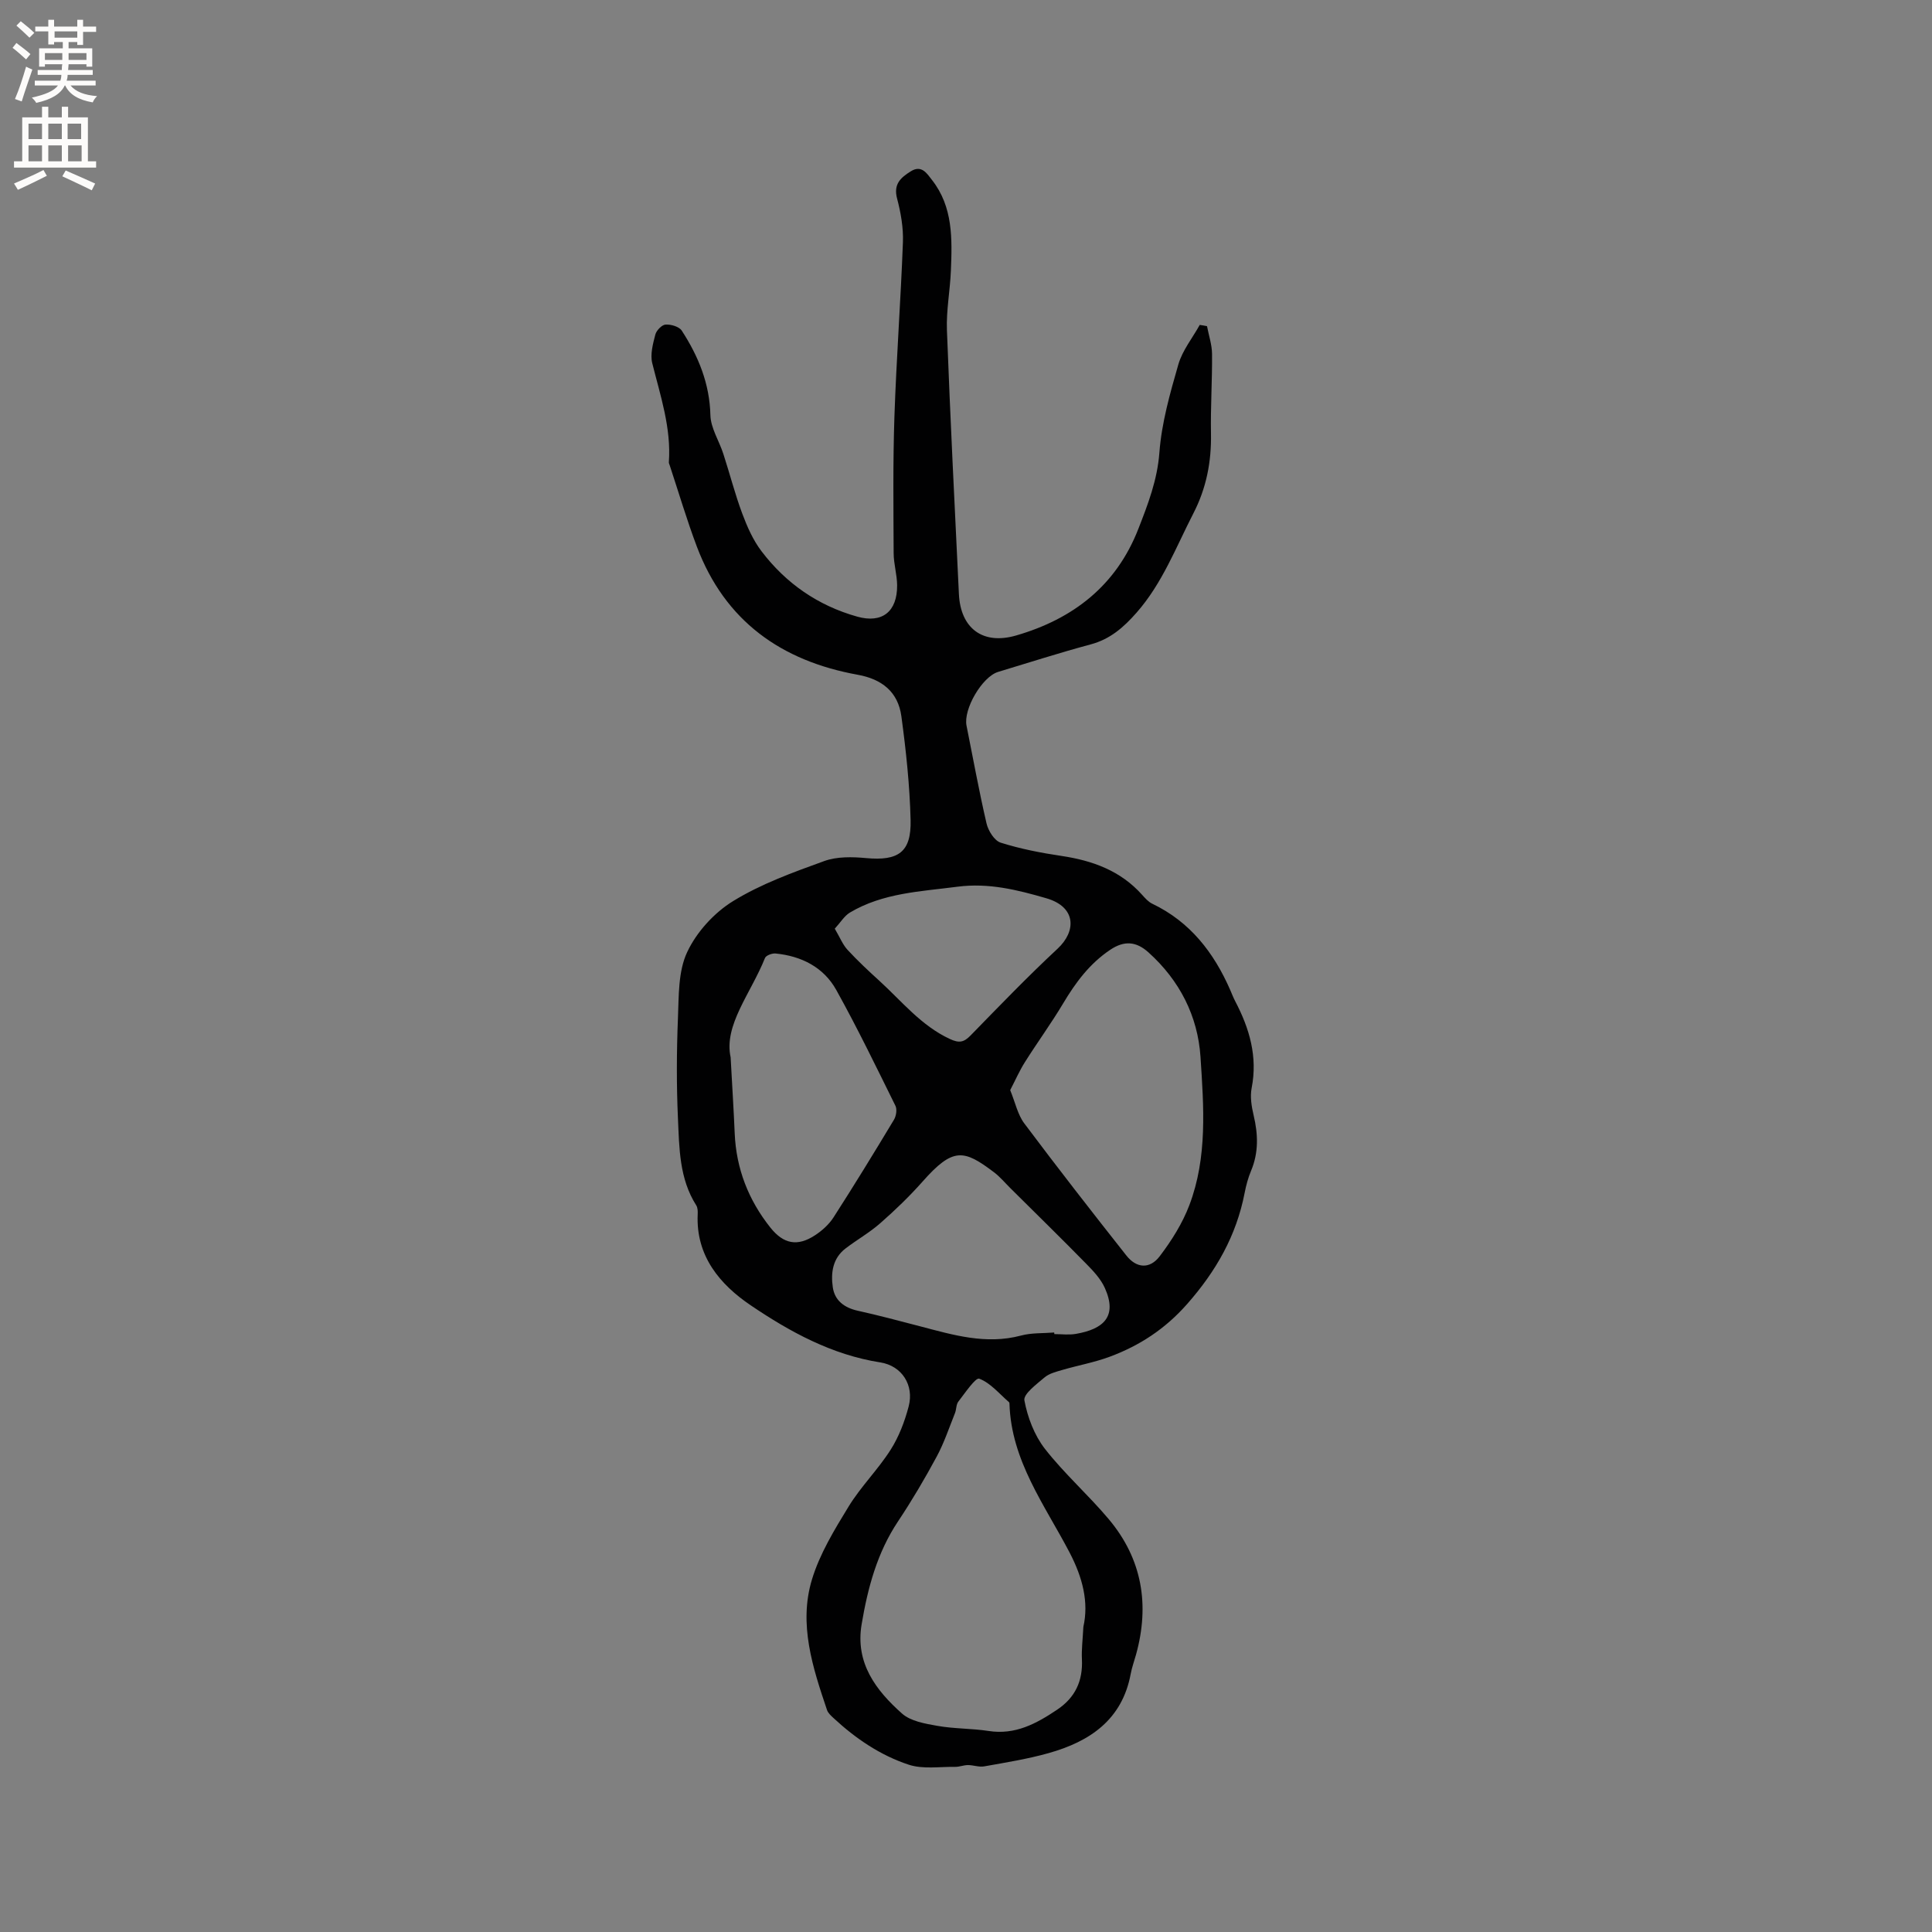 <svg enable-background="new 0 0 400 400" viewBox="0 0 400 400" xmlns="http://www.w3.org/2000/svg"><rect x="0" y="0" width="400" height="400" fill="#808080" stroke="none"/><path d="m249.9 67.53c.36 1.91 1.02 3.82 1.04 5.73.05 5.5-.32 11-.22 16.49.11 5.85-.95 11.31-3.65 16.55-3.62 7.03-6.42 14.49-11.78 20.57-2.67 3.03-5.44 5.46-9.46 6.54-6.44 1.73-12.79 3.77-19.18 5.7-3.32 1.01-7.23 7.73-6.54 11.14 1.36 6.75 2.58 13.53 4.14 20.23.35 1.52 1.63 3.57 2.92 3.98 4.08 1.29 8.35 2.12 12.59 2.75 6.44.96 12.22 3.05 16.68 8.03.63.7 1.3 1.47 2.11 1.86 7.85 3.75 12.77 10.12 16.16 17.88.34.78.64 1.58 1.03 2.32 2.96 5.65 4.67 11.47 3.4 17.97-.35 1.79-.02 3.82.41 5.64.93 3.92 1.06 7.7-.53 11.49-.61 1.45-1.03 3.02-1.33 4.57-1.71 8.86-5.93 16.24-11.92 23.03-4.54 5.15-9.84 8.61-16.05 10.91-3.16 1.17-6.52 1.77-9.77 2.72-1.29.38-2.73.73-3.7 1.56-1.65 1.4-4.4 3.44-4.16 4.74.65 3.5 2.06 7.21 4.23 10.01 4.02 5.16 9 9.55 13.22 14.57 6.94 8.25 8.52 17.75 5.66 28.07-.37 1.33-.85 2.63-1.1 3.98-1.77 9.51-8.46 14-16.98 16.4-4.37 1.23-8.89 1.95-13.36 2.75-1.06.19-2.23-.27-3.35-.27-.89 0-1.77.38-2.66.37-3.22-.05-6.67.52-9.61-.45-5.85-1.92-10.99-5.41-15.54-9.63-.53-.49-1.15-1.04-1.37-1.68-2.97-8.79-5.92-17.78-3.13-27.01 1.61-5.33 4.65-10.31 7.59-15.12 2.53-4.14 6.08-7.64 8.69-11.74 1.73-2.71 2.93-5.88 3.75-9 1.15-4.37-1.37-8.4-5.88-9.11-10.03-1.57-18.69-6.32-26.81-11.81-6.36-4.3-11.39-10.2-10.99-18.85.03-.61.01-1.36-.29-1.84-3.54-5.55-3.52-11.89-3.8-18.07-.31-6.88-.28-13.79 0-20.67.19-4.63.03-9.71 1.91-13.7 1.94-4.15 5.58-8.15 9.5-10.56 5.8-3.57 12.4-5.95 18.86-8.29 2.64-.96 5.82-.89 8.7-.62 6.64.61 9.36-1.2 9.2-7.86-.18-7.18-.94-14.37-1.91-21.5-.69-5.08-4.06-7.7-9.04-8.6-15.83-2.86-27.48-11.12-33.3-26.52-2.09-5.54-3.77-11.24-5.63-16.86-.07-.2-.18-.41-.17-.61.51-7.12-1.75-13.76-3.44-20.52-.45-1.82.14-4 .64-5.92.22-.86 1.35-2.02 2.12-2.07 1.12-.07 2.8.42 3.35 1.25 3.44 5.3 5.77 10.95 5.93 17.5.07 2.69 1.81 5.32 2.68 8.02 1.33 4.1 2.4 8.29 3.9 12.32 1.02 2.73 2.24 5.52 3.99 7.82 5.07 6.68 11.71 11.28 19.84 13.56 5.14 1.44 8.29-1.02 8.25-6.5-.02-2.21-.71-4.41-.72-6.62-.04-9.43-.16-18.87.16-28.29.41-12.05 1.31-24.08 1.76-36.12.11-3-.44-6.12-1.21-9.04-.79-2.98.75-4.33 2.84-5.63 2.27-1.43 3.39.53 4.37 1.77 4.4 5.58 4.2 12.23 3.93 18.83-.17 4.1-.97 8.2-.82 12.27.69 18.22 1.6 36.43 2.48 54.64.34 7.13 4.95 10.59 11.85 8.59 11.8-3.42 20.73-10.33 25.31-22.09 1.99-5.1 3.92-10.09 4.35-15.78.46-6.15 2.2-12.26 3.92-18.23.84-2.92 2.92-5.47 4.43-8.2.52.07 1.01.16 1.51.26zm-25.6 269.29c1.14-5.06-.12-10.15-2.86-15.4-5.14-9.83-12.1-19.03-12.44-30.82 0-.1-.03-.24-.1-.3-2.01-1.73-3.83-3.98-6.16-4.86-.76-.28-2.95 2.98-4.32 4.74-.48.61-.39 1.63-.71 2.41-1.21 3.02-2.25 6.16-3.79 9.01-2.46 4.56-5.1 9.04-7.97 13.35-4.35 6.51-6.29 13.8-7.56 21.35-1.35 7.99 2.94 13.65 8.36 18.47 1.8 1.6 4.79 2.1 7.33 2.55 3.49.62 7.09.52 10.6 1.06 5.49.85 9.84-1.49 14.15-4.38 3.81-2.54 5.38-5.99 5.17-10.47-.1-2 .16-4.02.3-6.71zm-15.15-111.12c1.06 2.59 1.55 5.07 2.92 6.89 6.91 9.22 14 18.32 21.14 27.36 2.09 2.64 4.83 2.85 6.89.15 2.46-3.23 4.71-6.81 6.14-10.58 3.78-9.93 2.98-20.43 2.31-30.7-.56-8.45-4.31-15.82-10.76-21.63-2.55-2.3-5.01-2.49-7.91-.56-4.26 2.85-7.17 6.76-9.75 11.09-2.49 4.17-5.36 8.1-7.95 12.21-1.11 1.76-1.95 3.69-3.03 5.77zm-57.88-6.79c.36 6.62.65 11.16.84 15.71.31 7.34 2.84 13.82 7.39 19.54 2.71 3.4 5.6 3.98 9.24 1.59 1.47-.96 2.89-2.24 3.83-3.7 4.29-6.67 8.43-13.43 12.52-20.23.46-.77.67-2.13.3-2.88-3.98-8.05-7.89-16.14-12.25-23.98-2.62-4.71-7.21-7.02-12.57-7.55-.72-.07-1.98.4-2.19.94-2.94 7.35-8.57 13.89-7.11 20.56zm66.99 56.97c.01.11.02.22.03.33 1.48 0 3 .21 4.44-.04 5.76-.99 8.67-3.61 6.01-9.52-.84-1.86-2.36-3.49-3.82-4.97-5.18-5.28-10.47-10.46-15.72-15.67-1.13-1.12-2.16-2.37-3.41-3.31-6.24-4.72-8.46-5.22-14.78 1.93-2.71 3.06-5.68 5.92-8.76 8.62-2.21 1.95-4.84 3.43-7.19 5.23-2.67 2.04-3.07 5.05-2.64 8.02.39 2.76 2.38 4.25 5.16 4.87 4.34.96 8.63 2.11 12.93 3.23 6.84 1.79 13.62 3.84 20.85 1.92 2.21-.6 4.6-.45 6.9-.64zm-45.43-83.61c1.1 1.88 1.66 3.32 2.64 4.38 2.08 2.25 4.33 4.36 6.6 6.42 4.66 4.25 8.65 9.29 14.61 12.05 1.92.89 2.88.68 4.27-.74 5.92-6.07 11.8-12.18 18-17.95 3.95-3.67 3.86-8.66-2.3-10.45-6.01-1.75-11.98-3.23-18.38-2.4-7.66 1-15.46 1.27-22.33 5.37-1.12.68-1.89 1.99-3.11 3.32z" fill="#010102"/><g fill="#fcfbfa"><path d="m2.6 9.9.8-1c.9.7 1.9 1.4 2.9 2.3l-.9 1.1c-1.1-1-2-1.8-2.8-2.4zm.5 10.6c.9-2.1 1.6-4.3 2.3-6.7.4.2.8.4 1.3.6-.7 2.1-1.5 4.3-2.2 6.6zm.3-15.2.9-.9c1 .8 2 1.6 2.8 2.4l-1 1c-.9-.9-1.8-1.7-2.7-2.5zm12.6-1.2h1.2v1.4h2.7v1.1h-2.7v2.7h-1.2v-.6h-1.8v1.3h4.9v3.8h-1.2v-.5h-3.7c0 .4-.1.9-.1 1.2h5.1v1h-5.2c0 .5-.1.9-.2 1.2h6v1h-5.2c1.1 1.3 2.9 2 5.5 2.2-.4.4-.7.8-.9 1.3-2.9-.5-4.8-1.6-5.7-3.5h-.1c-.8 1.7-2.7 2.9-5.9 3.6-.2-.4-.6-.8-.9-1.1 2.8-.6 4.6-1.4 5.4-2.5h-4.8v-1h5.3c.1-.3.2-.7.2-1.2h-4.9v-1h5c0-.4 0-.8.1-1.2h-3.6v.5h-1.2v-3.8h4.9v-1.3h-1.8v.5h-1.2v-2.7h-2.7v-1h2.7v-1.4h1.2v1.4h4.8zm-6.7 8.3h3.6c0-.4 0-.9 0-1.4h-3.6zm1.9-4.6h4.8v-1.3h-4.7v1.3zm6.7 3.2h-3.7v1.4h3.7z"/><path d="m8.7 22.1h1.3v2.2h2.8v-2.2h1.3v2.2h4.1v9.1h1.7v1.3h-17v-1.3h1.7v-9.1h4.1zm.3 13.1.7 1.2c-1.8.9-3.8 1.9-6 2.9-.2-.4-.5-.8-.8-1.3 2.3-1 4.4-1.9 6.1-2.8zm-3.1-6.4h2.8v-3.2h-2.8zm0 4.6h2.8v-3.3h-2.8zm4.1-4.6h2.8v-3.2h-2.8zm0 4.6h2.8v-3.3h-2.8zm3.6 1.9c2.1.9 4.1 1.8 6.1 2.7l-.7 1.4c-2.2-1.1-4.2-2-6.1-2.9zm3.2-9.7h-2.8v3.2h2.8zm-2.7 7.8h2.8v-3.3h-2.8z"/></g></svg>